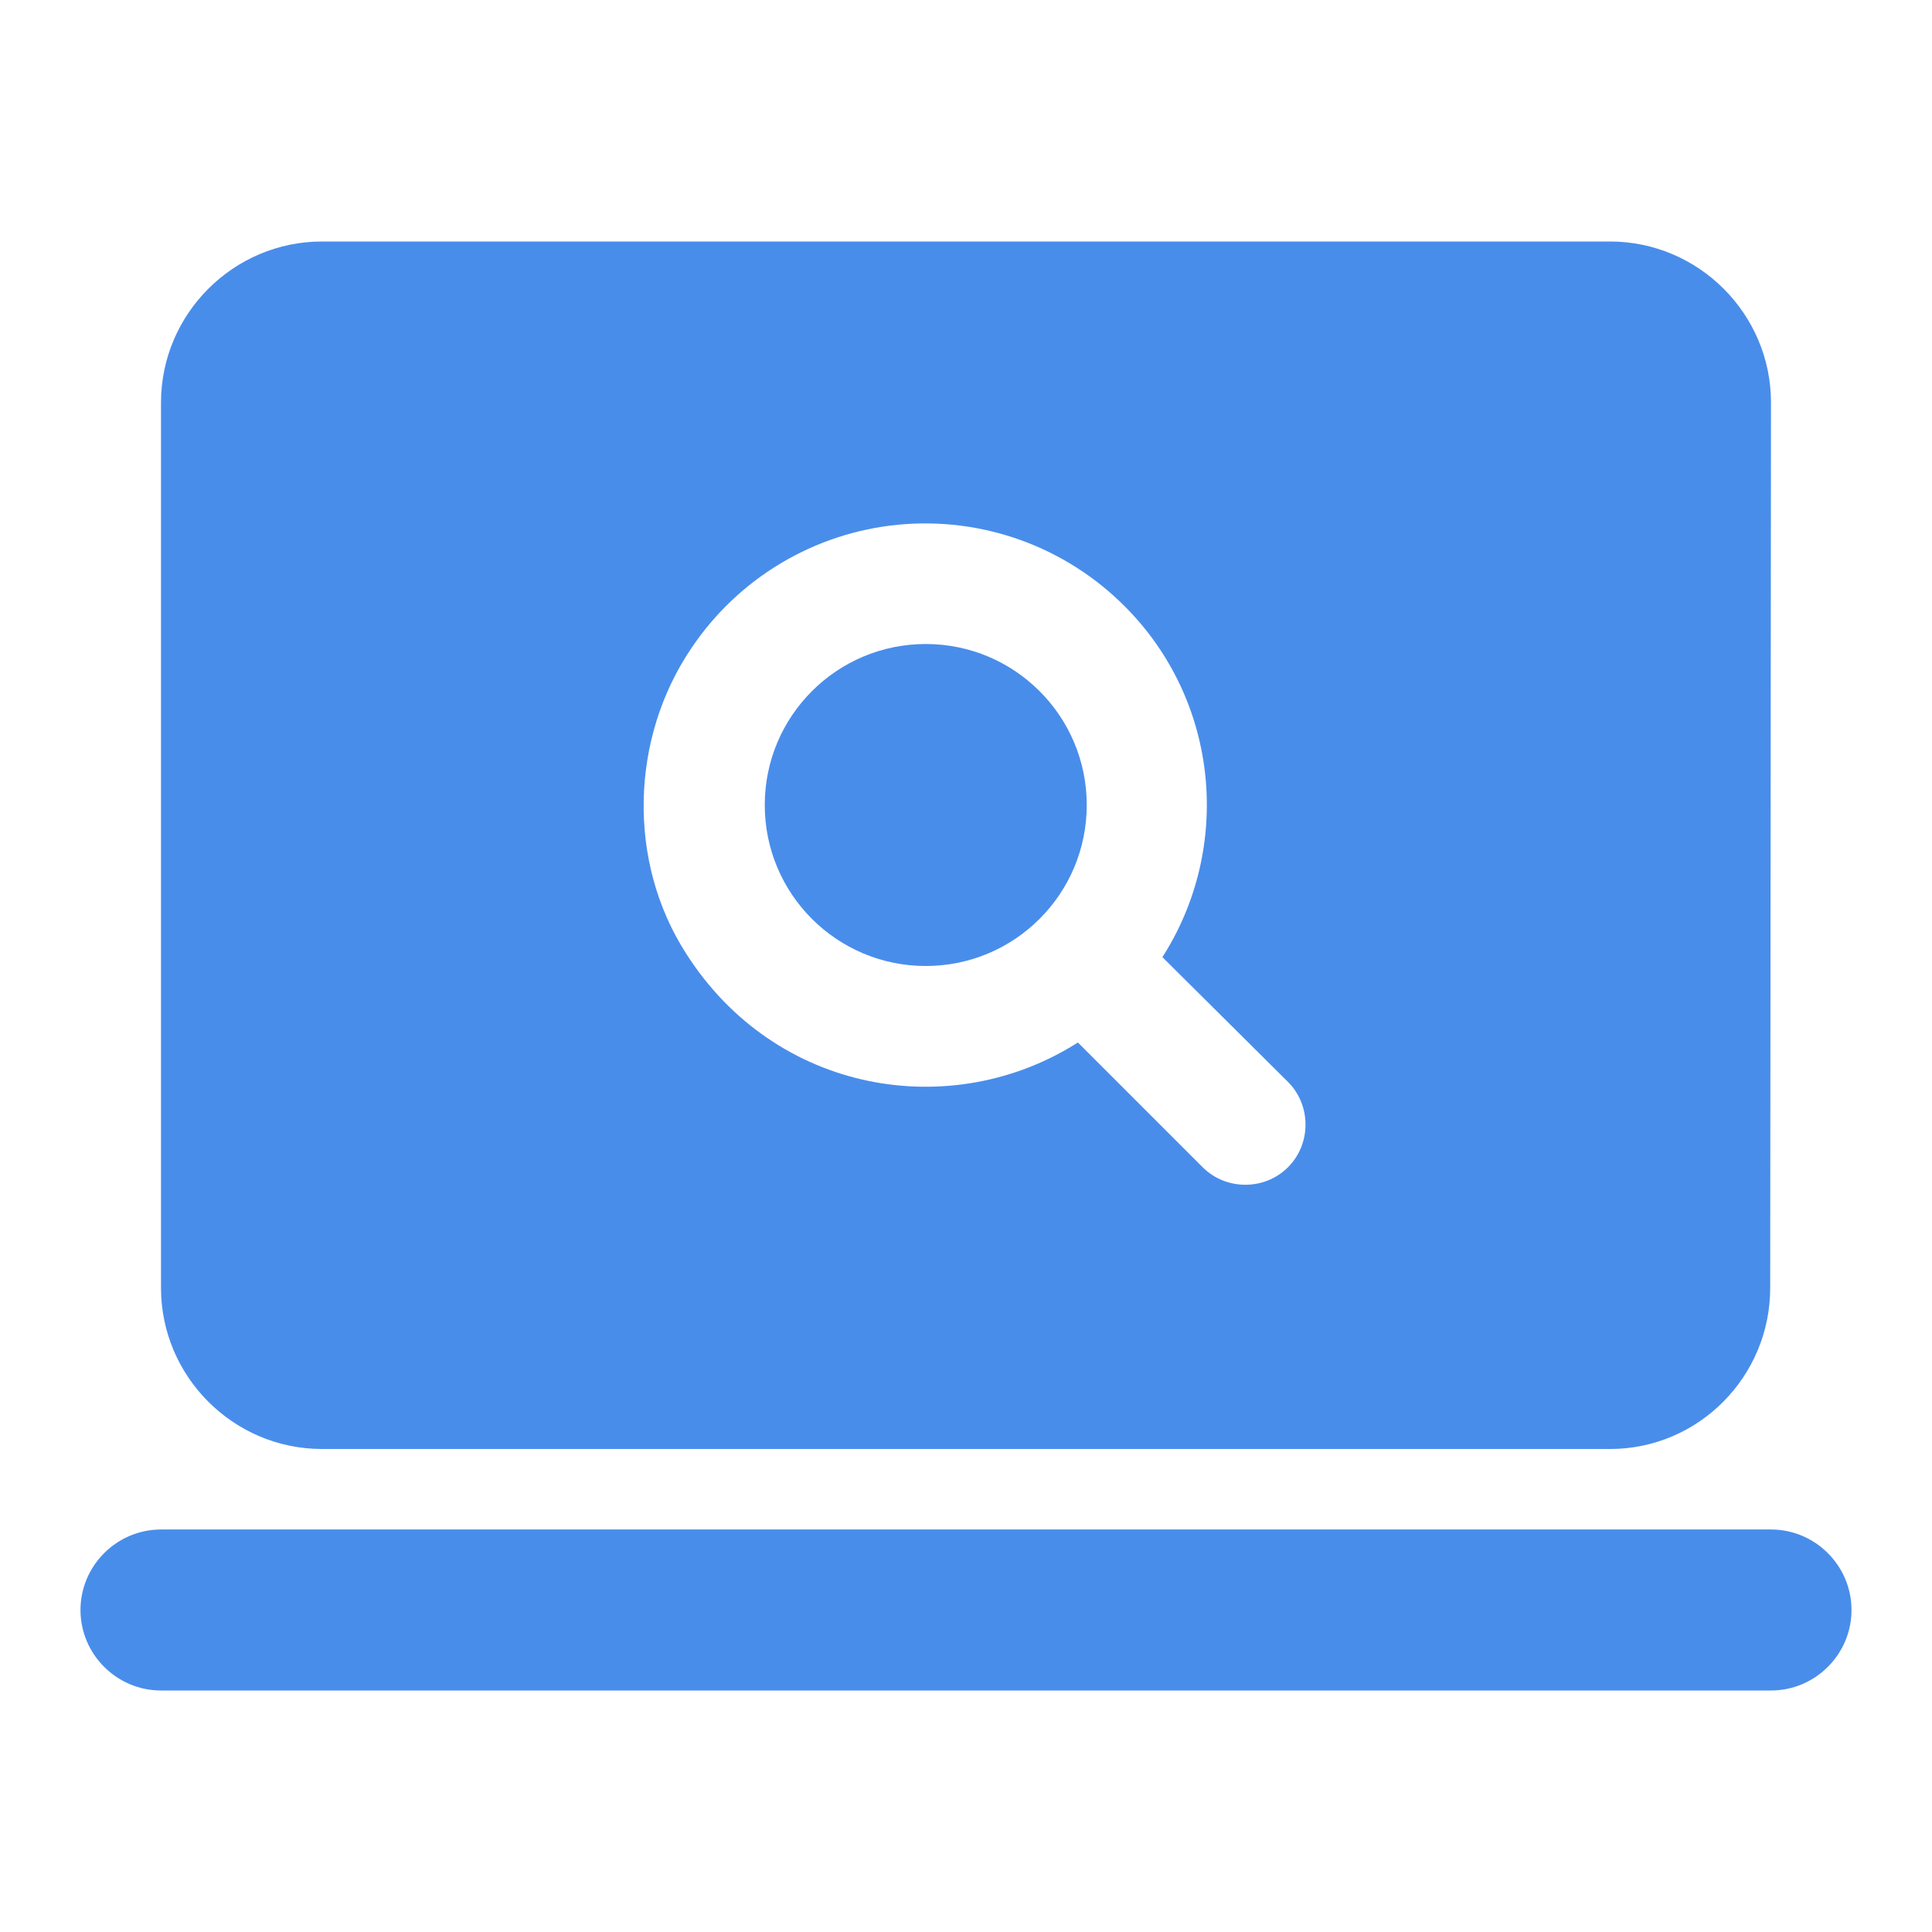 <svg width="80" height="80" viewBox="0 0 80 80" fill="none" xmlns="http://www.w3.org/2000/svg">
<g opacity="0.8">
<path d="M73.333 63.333H6.667C4.833 63.333 3.333 64.833 3.333 66.667C3.333 68.5 4.833 70 6.667 70H73.333C75.167 70 76.667 68.5 76.667 66.667C76.667 64.833 75.167 63.333 73.333 63.333ZM13.333 60H66.667C70.333 60 73.3 57 73.3 53.333L73.333 16.667C73.333 13 70.333 10 66.667 10H13.333C9.667 10 6.667 13 6.667 16.667V53.333C6.667 57 9.667 60 13.333 60ZM28.633 26.833C29.593 25.403 30.859 24.203 32.339 23.32C33.818 22.437 35.475 21.893 37.19 21.727C38.905 21.562 40.636 21.778 42.257 22.361C43.878 22.945 45.35 23.88 46.567 25.1C50.5 29.033 51.033 35.1 48.133 39.633L53.333 44.8C54.3 45.767 54.3 47.367 53.333 48.333C52.367 49.3 50.767 49.3 49.8 48.333L44.633 43.167C39.4 46.5 32.1 45.3 28.4 39.467C25.967 35.667 26.1 30.567 28.633 26.833Z" fill="#1B70E6"/>
<path d="M38.333 40C42.015 40 45 37.016 45 33.334C45 29.652 42.015 26.667 38.333 26.667C34.651 26.667 31.667 29.652 31.667 33.334C31.667 37.016 34.651 40 38.333 40Z" fill="#1B70E6"/>
</g>
</svg>
